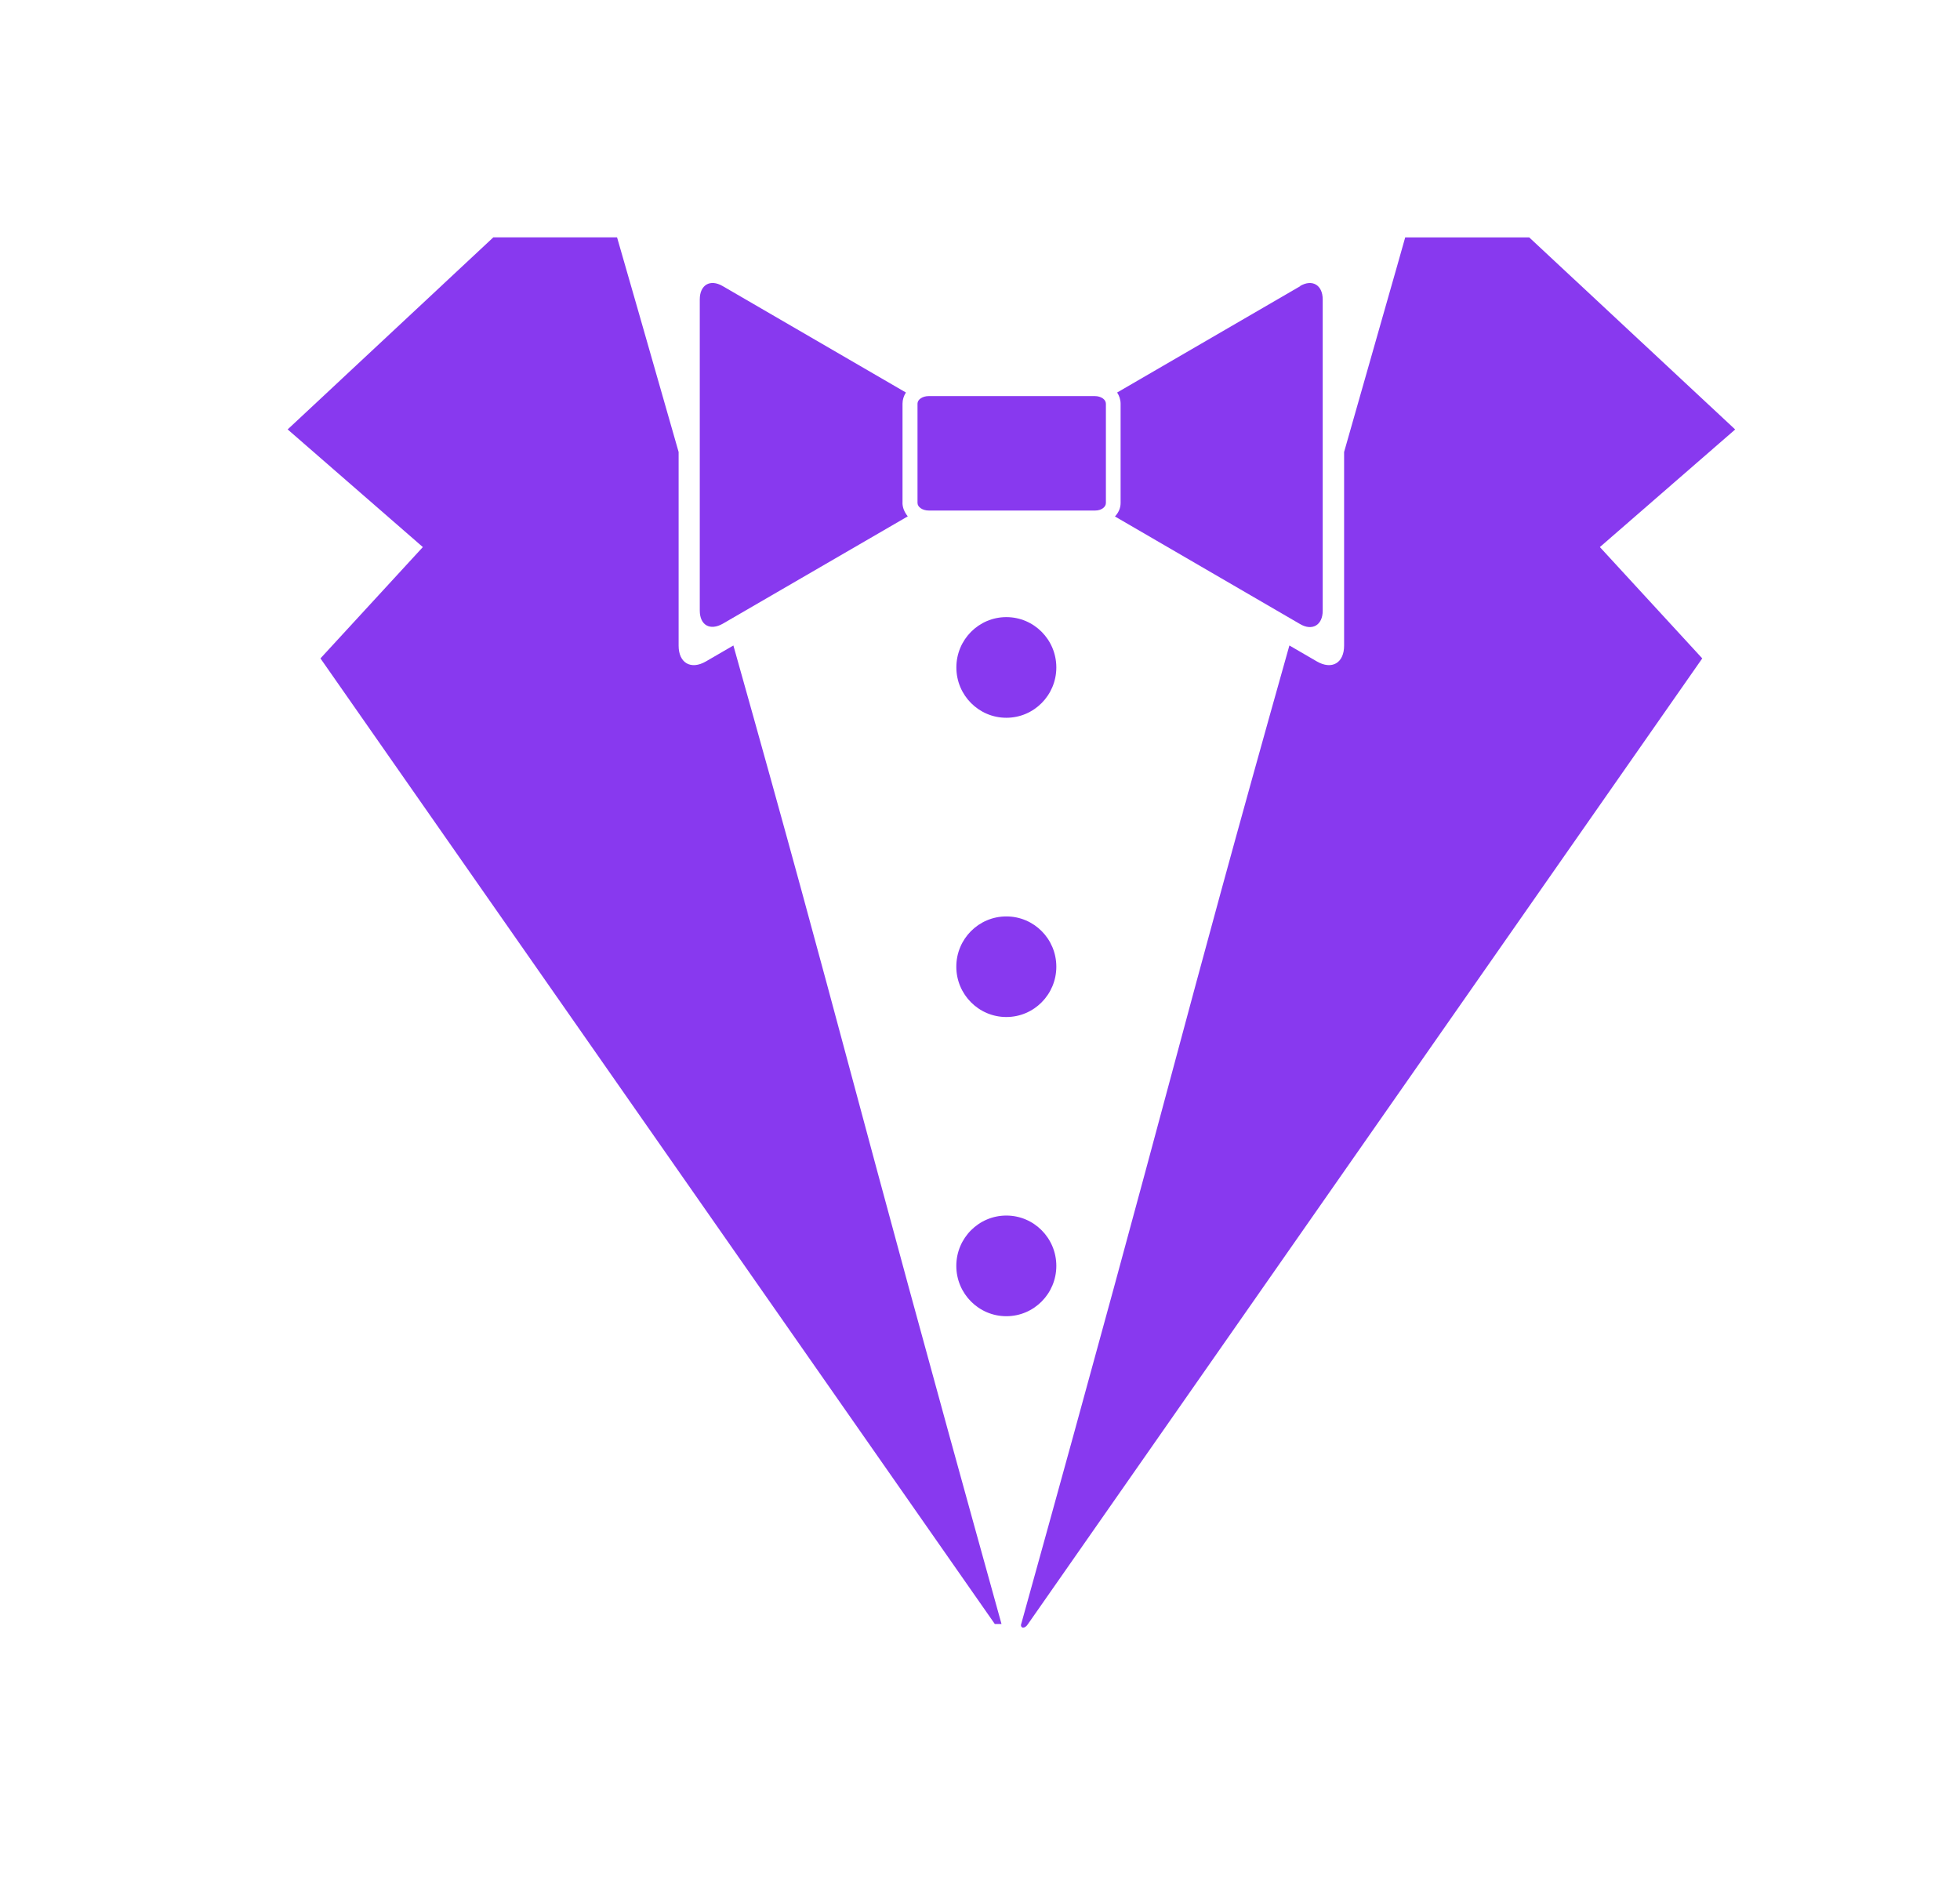 <svg width="34" height="33" viewBox="0 0 34 33" fill="none" xmlns="http://www.w3.org/2000/svg">
<path fill-rule="evenodd" clip-rule="evenodd" d="M17.715 28.171C20.462 18.287 20.383 18.243 22.367 11.197L22.844 11.474C23.104 11.624 23.316 11.501 23.316 11.2V7.841C23.843 5.985 24.256 4.55 24.376 4.118H26.527L30.1 7.45L27.753 9.49L29.529 11.421L17.833 28.171C17.775 28.265 17.696 28.244 17.713 28.171H17.715Z" fill="#8839ef"/>
<path fill-rule="evenodd" clip-rule="evenodd" d="M18.992 6.871C19.098 6.871 19.184 6.929 19.184 7.003V8.725C19.184 8.796 19.105 8.856 18.999 8.856H16.11C16.004 8.856 15.916 8.797 15.916 8.724V7.001C15.916 6.929 16.004 6.871 16.11 6.871H18.999H18.992ZM22.557 4.963L19.379 6.809C19.416 6.866 19.439 6.932 19.439 7.003V8.725C19.439 8.814 19.403 8.893 19.341 8.959L22.548 10.823C22.76 10.951 22.945 10.847 22.945 10.594V5.195C22.945 4.941 22.76 4.836 22.548 4.964L22.557 4.963ZM15.656 8.725V7.003C15.656 6.932 15.678 6.866 15.715 6.809L12.537 4.963C12.319 4.836 12.139 4.941 12.139 5.194V10.591C12.139 10.847 12.318 10.944 12.537 10.82L15.747 8.957C15.69 8.886 15.655 8.807 15.655 8.718L15.656 8.725Z" fill="#8839ef"/>
<path fill-rule="evenodd" clip-rule="evenodd" d="M17.255 28.171H17.373C14.626 18.287 14.706 18.243 12.722 11.197L12.245 11.474C11.985 11.624 11.772 11.501 11.772 11.201V7.841C11.243 5.984 10.828 4.55 10.704 4.117H8.558L4.99 7.449L7.335 9.49L5.559 11.421L17.254 28.167L17.255 28.171Z" fill="#8839ef"/>
<path d="M17.457 12.451C17.936 12.451 18.324 12.06 18.324 11.578C18.324 11.096 17.936 10.705 17.457 10.705C16.978 10.705 16.59 11.096 16.59 11.578C16.59 12.06 16.978 12.451 17.457 12.451Z" fill="#8839ef"/>
<path d="M17.457 17.642C17.936 17.642 18.324 17.251 18.324 16.769C18.324 16.287 17.936 15.897 17.457 15.897C16.978 15.897 16.589 16.287 16.589 16.769C16.589 17.251 16.978 17.642 17.457 17.642Z" fill="#8839ef"/>
<path d="M17.457 22.832C17.936 22.832 18.324 22.441 18.324 21.959C18.324 21.477 17.936 21.086 17.457 21.086C16.978 21.086 16.589 21.477 16.589 21.959C16.589 22.441 16.978 22.832 17.457 22.832Z" fill="#8839ef"/>
</svg>
